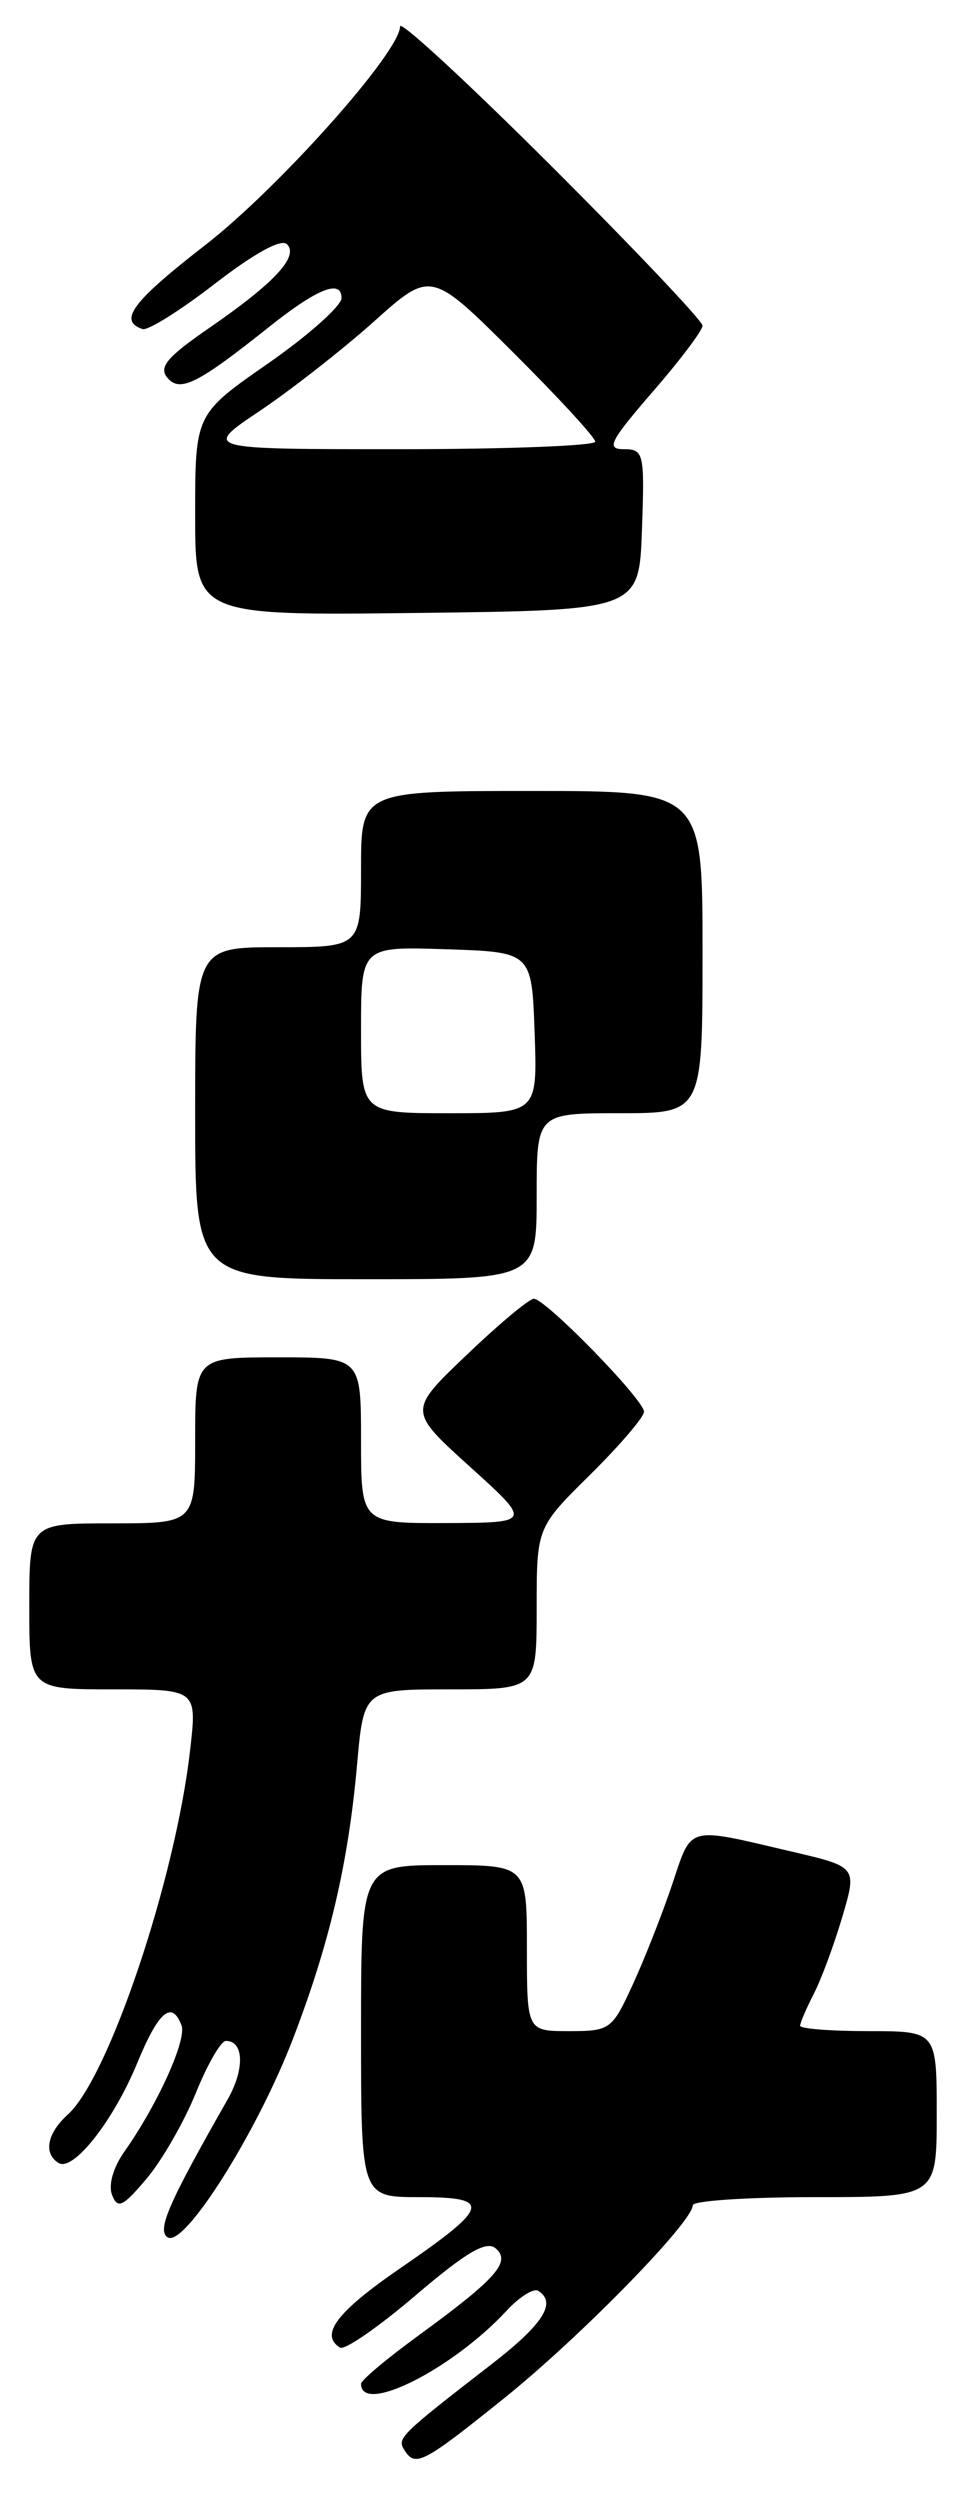 <?xml version="1.0" encoding="UTF-8" standalone="no"?>
<!DOCTYPE svg PUBLIC "-//W3C//DTD SVG 1.1//EN" "http://www.w3.org/Graphics/SVG/1.1/DTD/svg11.dtd" >
<svg xmlns="http://www.w3.org/2000/svg" xmlns:xlink="http://www.w3.org/1999/xlink" version="1.1" viewBox="0 0 99 256">
 <g >
 <path fill="currentColor"
d=" M 51.72 245.55 C 59.48 239.31 71.00 227.53 71.00 225.83 C 71.00 225.37 76.62 225.00 83.50 225.00 C 96.00 225.00 96.00 225.00 96.00 216.50 C 96.00 208.00 96.00 208.00 89.00 208.00 C 85.15 208.00 82.00 207.75 82.00 207.45 C 82.00 207.15 82.63 205.69 83.39 204.20 C 84.16 202.72 85.47 199.18 86.31 196.34 C 87.84 191.18 87.84 191.18 81.17 189.62 C 70.24 187.06 70.94 186.87 68.88 193.00 C 67.86 196.03 66.04 200.64 64.84 203.25 C 62.73 207.85 62.52 208.00 58.33 208.00 C 54.00 208.00 54.00 208.00 54.00 199.50 C 54.00 191.00 54.00 191.00 45.50 191.00 C 37.00 191.00 37.00 191.00 37.00 208.00 C 37.00 225.00 37.00 225.00 42.97 225.00 C 50.49 225.00 50.23 225.95 40.99 232.30 C 34.51 236.75 32.74 239.10 34.85 240.41 C 35.32 240.70 38.81 238.29 42.60 235.05 C 47.75 230.66 49.82 229.44 50.78 230.23 C 52.42 231.60 50.88 233.34 42.93 239.14 C 39.67 241.51 37.00 243.75 37.00 244.12 C 37.00 247.33 46.34 242.64 51.90 236.65 C 53.21 235.23 54.68 234.30 55.15 234.59 C 57.09 235.79 55.69 238.00 50.35 242.13 C 41.03 249.34 40.69 249.68 41.42 250.86 C 42.55 252.70 43.29 252.32 51.72 245.55 Z  M 29.98 208.90 C 33.75 199.13 35.69 190.85 36.59 180.75 C 37.28 173.00 37.28 173.00 46.14 173.00 C 55.00 173.00 55.00 173.00 55.00 164.72 C 55.00 156.43 55.00 156.43 60.50 151.00 C 63.52 148.01 66.00 145.12 66.00 144.57 C 66.00 143.34 55.91 133.00 54.71 133.00 C 54.24 133.00 51.14 135.58 47.84 138.74 C 41.82 144.47 41.82 144.47 48.16 150.20 C 54.50 155.93 54.50 155.93 45.75 155.97 C 37.00 156.00 37.00 156.00 37.00 147.50 C 37.00 139.00 37.00 139.00 28.50 139.00 C 20.00 139.00 20.00 139.00 20.00 147.50 C 20.00 156.00 20.00 156.00 11.50 156.00 C 3.00 156.00 3.00 156.00 3.00 164.50 C 3.00 173.00 3.00 173.00 11.60 173.00 C 20.20 173.00 20.20 173.00 19.48 179.25 C 17.98 192.42 11.15 212.75 6.95 216.54 C 4.82 218.47 4.43 220.53 6.00 221.50 C 7.50 222.43 11.64 217.17 14.07 211.25 C 16.25 205.97 17.61 204.81 18.60 207.40 C 19.16 208.86 16.18 215.46 12.78 220.29 C 11.60 221.95 11.08 223.76 11.49 224.79 C 12.06 226.24 12.59 225.99 15.02 223.11 C 16.60 221.24 18.86 217.30 20.06 214.36 C 21.25 211.41 22.64 209.00 23.15 209.00 C 25.01 209.00 25.09 211.91 23.32 215.01 C 17.24 225.67 16.05 228.41 17.19 229.12 C 18.89 230.17 26.29 218.46 29.98 208.90 Z  M 55.00 122.50 C 55.00 114.00 55.00 114.00 63.50 114.00 C 72.00 114.00 72.00 114.00 72.00 97.50 C 72.00 81.00 72.00 81.00 54.50 81.00 C 37.00 81.00 37.00 81.00 37.00 89.00 C 37.00 97.00 37.00 97.00 28.50 97.00 C 20.00 97.00 20.00 97.00 20.00 114.00 C 20.00 131.00 20.00 131.00 37.50 131.00 C 55.00 131.00 55.00 131.00 55.00 122.50 Z  M 65.79 54.25 C 66.07 46.40 65.98 46.00 63.94 46.00 C 62.09 46.00 62.49 45.21 66.90 40.11 C 69.71 36.88 72.00 33.83 72.00 33.35 C 72.00 32.87 65.03 25.51 56.50 17.00 C 47.97 8.49 41.00 2.05 41.00 2.70 C 41.00 5.32 28.58 19.24 21.03 25.10 C 13.55 30.90 12.09 32.86 14.61 33.70 C 15.15 33.88 18.49 31.79 22.03 29.05 C 26.06 25.94 28.82 24.42 29.41 25.01 C 30.66 26.26 28.12 28.99 21.39 33.62 C 17.12 36.56 16.25 37.60 17.15 38.68 C 18.43 40.22 20.23 39.33 27.50 33.54 C 32.50 29.55 35.00 28.55 35.00 30.52 C 35.00 31.32 31.62 34.33 27.50 37.20 C 20.00 42.41 20.00 42.41 20.00 52.72 C 20.00 63.04 20.00 63.04 42.75 62.77 C 65.50 62.50 65.50 62.50 65.79 54.25 Z  M 37.00 105.46 C 37.00 96.92 37.00 96.92 45.75 97.21 C 54.50 97.50 54.50 97.50 54.79 105.75 C 55.08 114.00 55.08 114.00 46.04 114.00 C 37.00 114.00 37.00 114.00 37.00 105.46 Z  M 26.64 42.07 C 29.86 39.90 35.12 35.79 38.33 32.92 C 44.16 27.70 44.16 27.70 52.58 36.08 C 57.21 40.69 61.00 44.80 61.00 45.23 C 61.00 45.65 51.95 46.00 40.89 46.00 C 20.77 46.00 20.77 46.00 26.64 42.07 Z "/>
</g>
</svg>